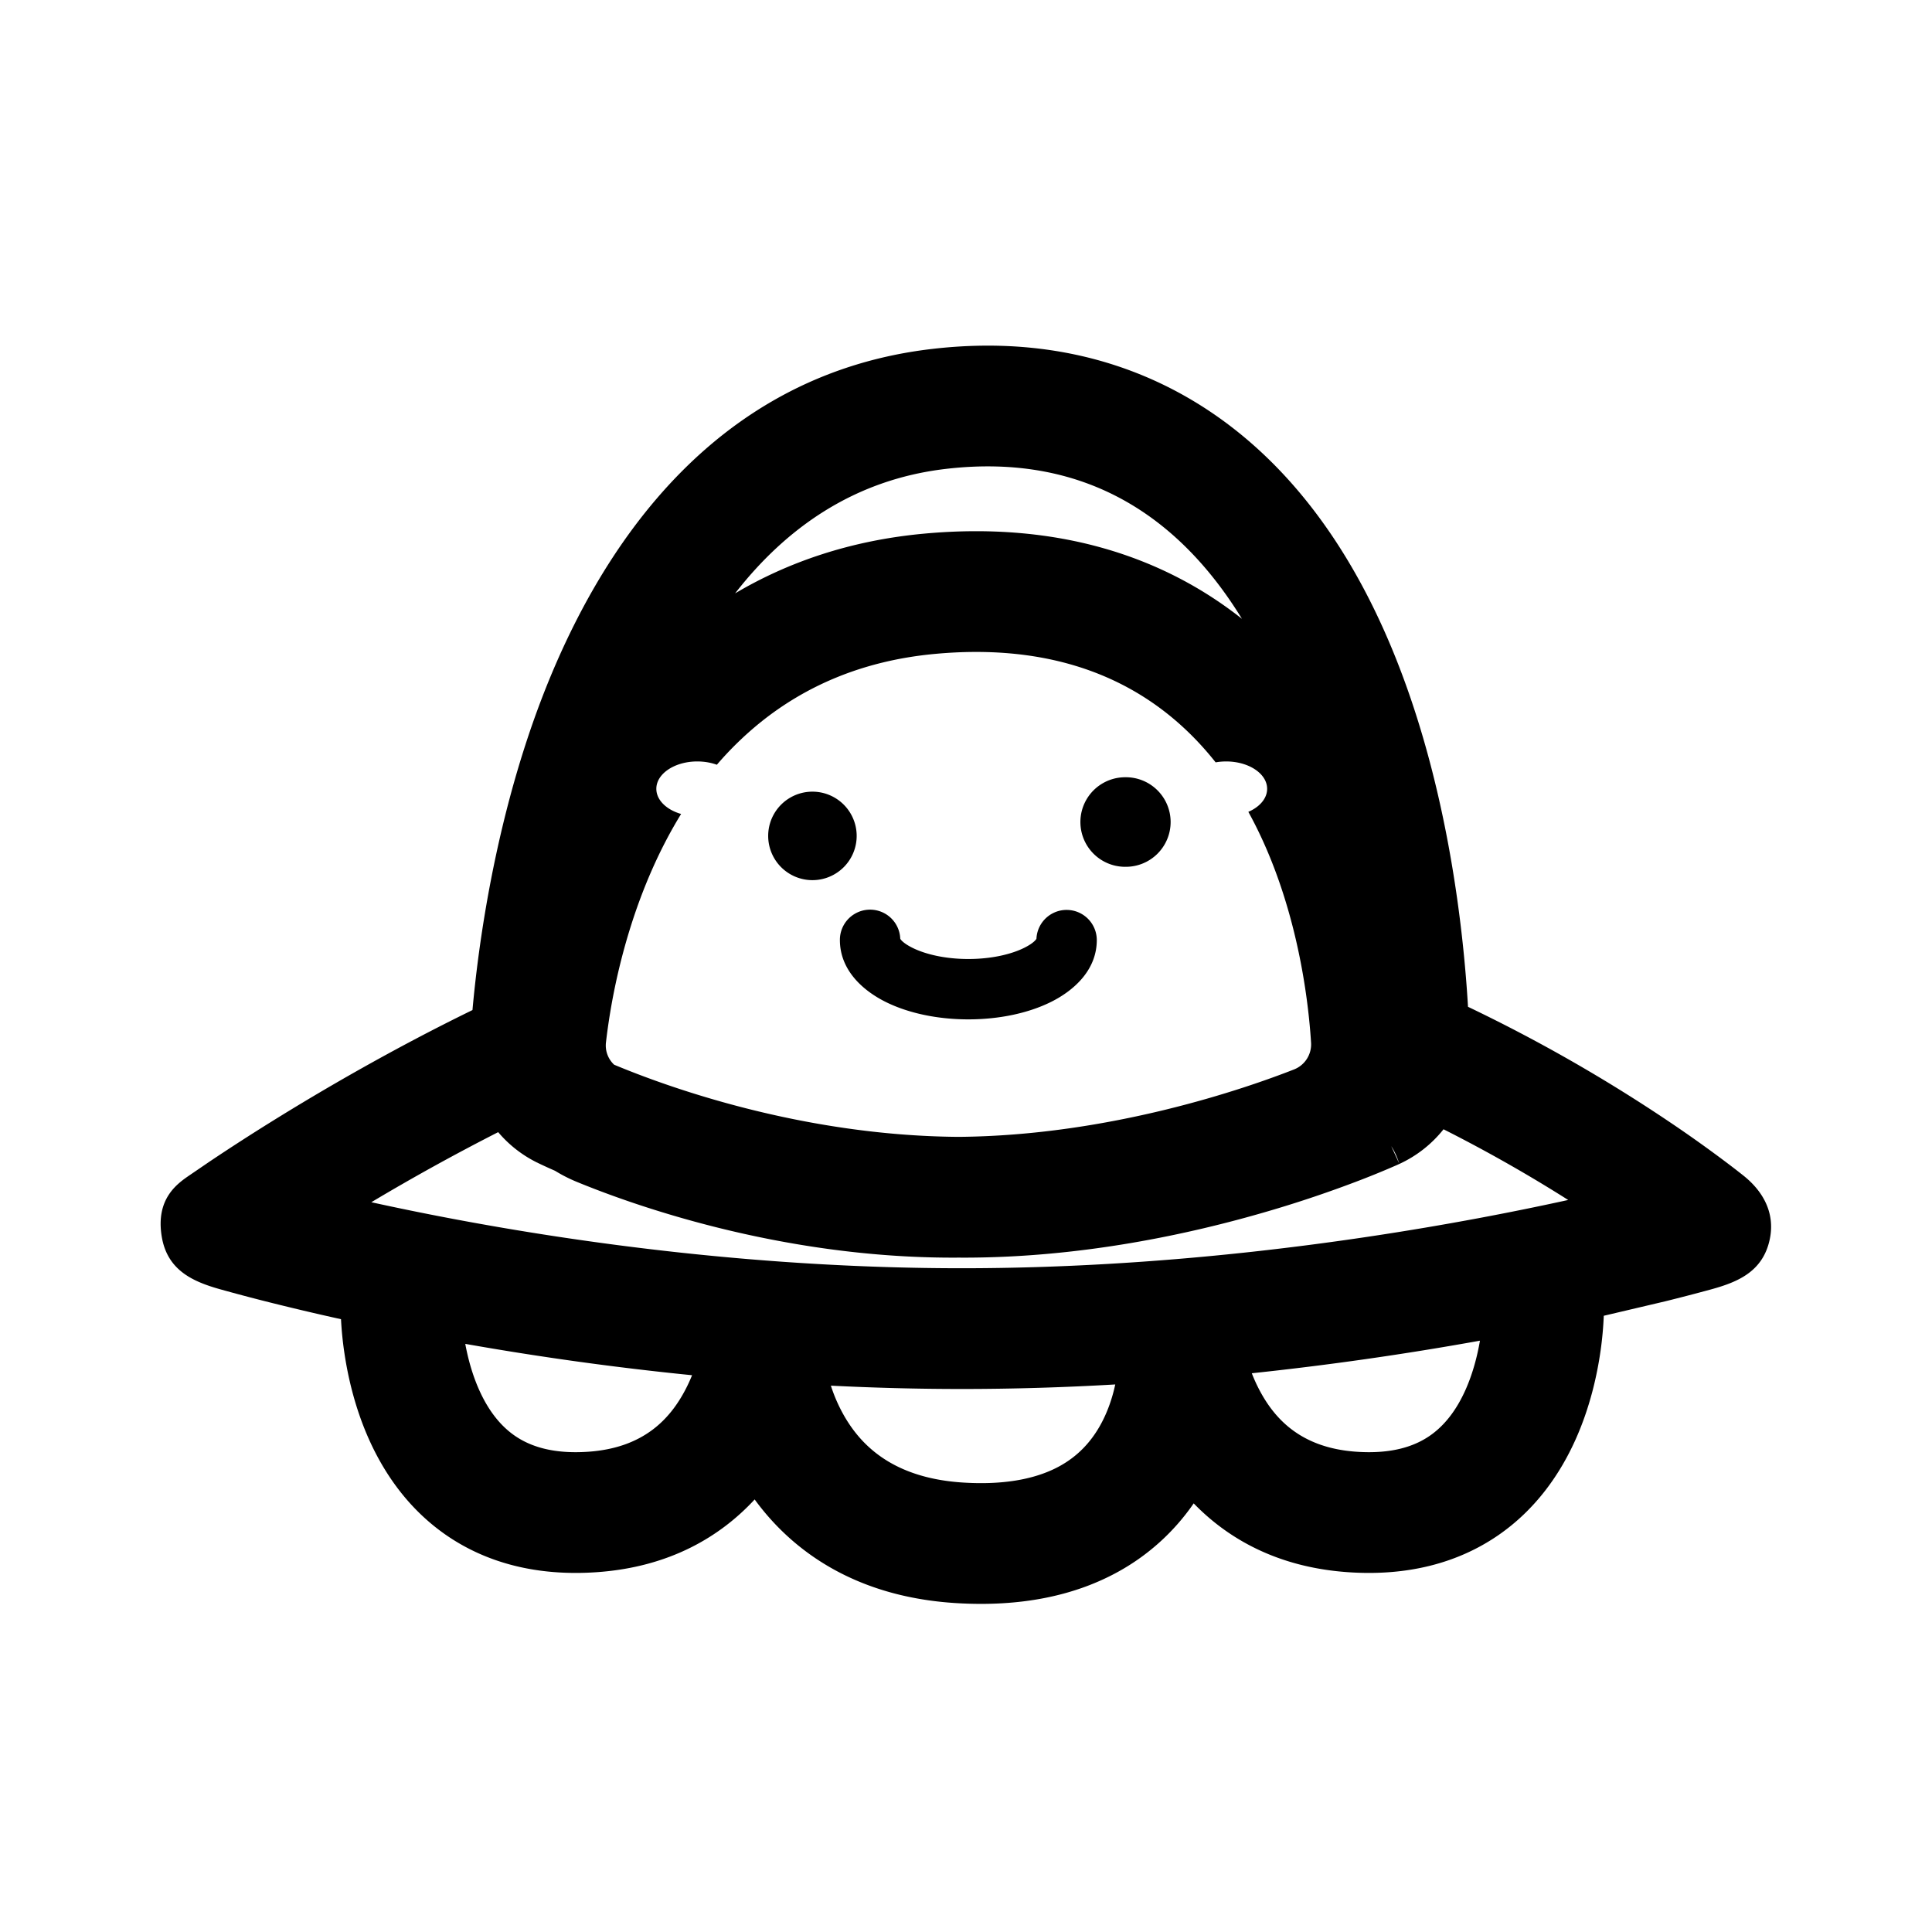 <svg xmlns="http://www.w3.org/2000/svg" width="192" height="192" viewBox="0 0 192 192"><path fill-rule="evenodd" d="m95.24 124.981.567.002c11.714 0 22.467-2.343 30.144-4.592a118.162 118.162 0 0 0 9.323-3.148 85.047 85.047 0 0 0 3.439-1.414l.232-.104.077-.034.028-.013.017-.008a3.24 7.084 0 0 0-.81-1.771l.001-.001.814 1.77a11.995 11.995 0 0 0 4.384-3.442 146.858 146.858 0 0 1 12.389 7.026 292.031 292.031 0 0 1-8.999 1.825c-13.315 2.486-31.537 4.959-51.266 4.959-19.727 0-37.735-2.473-50.829-4.956a279.137 279.137 0 0 1-7.85-1.604 215.306 215.306 0 0 1 12.608-6.964 11.987 11.987 0 0 0 3.878 3.027l.165-.336.002.002a7.81 7.81 0 0 0-.162.336l.006.003.013.006.03.015.078.037.23.11a50.015 50.015 0 0 0 1.41.639c.675.417 1.389.782 2.137 1.091 5.292 2.179 19.97 7.541 37.389 7.541l.554-.002zm-48.286-24.602c.139-1.555.347-3.514.655-5.77.766-5.606 2.181-13.275 4.81-21.214 4.943-14.925 16.011-35.85 40.113-38.706 13.583-1.61 24.587 2.62 32.76 10.199 7.726 7.163 12.318 16.721 15.14 25.24 2.868 8.657 4.248 17.282 4.928 23.598.263 2.445.427 4.594.528 6.328a157.812 157.812 0 0 1 20.152 11.529 129.78 129.78 0 0 1 5.684 4.057c.663.501 1.176.903 1.532 1.186 1.962 1.56 3.157 3.712 2.629 6.292-.662 3.234-3.15 4.282-5.832 5.018a200.76 200.76 0 0 1-4.546 1.183l-6.125 1.441a35.178 35.178 0 0 1-.318 3.469c-.334 2.352-1.028 5.601-2.515 8.894-1.491 3.302-3.887 6.878-7.735 9.502-3.927 2.677-8.894 4.038-14.889 3.615-6.962-.49-11.891-3.325-15.297-6.836a21.987 21.987 0 0 1-7.734 6.919c-4.216 2.265-9.464 3.381-15.853 2.993-10.044-.609-16.328-5.205-20.044-10.302-3.415 3.689-8.448 6.718-15.666 7.226-5.995.423-10.962-.938-14.89-3.615-3.847-2.624-6.243-6.2-7.735-9.502-1.487-3.293-2.18-6.542-2.514-8.894a34.964 34.964 0 0 1-.303-3.129 254.355 254.355 0 0 1-7.555-1.788 183.787 183.787 0 0 1-4.457-1.186c-2.733-.767-5.26-1.9-5.805-5.246-.618-3.786 1.568-5.271 2.84-6.136l.223-.152 1.687-1.151a210.635 210.635 0 0 1 6.17-3.981c5.036-3.131 12.013-7.201 19.961-11.081zm-.716 33.173c.266 1.44.703 3.078 1.405 4.632.868 1.922 2.032 3.485 3.559 4.526 1.447.986 3.667 1.815 7.285 1.56 5.43-.382 8.077-3.204 9.627-6.165a16.1 16.1 0 0 0 .663-1.437 302.7 302.7 0 0 1-22.54-3.116zm36.333 4.153a15.78 15.78 0 0 0 1.437 3.201c1.69 2.833 4.861 6.014 11.76 6.432 4.575.278 7.528-.555 9.446-1.586 1.915-1.029 3.189-2.464 4.077-4.021.8-1.402 1.271-2.883 1.541-4.146-4.94.287-10.042.451-15.252.451-4.434 0-8.781-.119-13.009-.331zm41.831-1.232c.209.536.454 1.086.74 1.632 1.55 2.961 4.197 5.783 9.626 6.165 3.619.255 5.839-.574 7.286-1.56 1.527-1.041 2.691-2.604 3.559-4.526.754-1.669 1.203-3.435 1.462-4.949a313.724 313.724 0 0 1-22.673 3.238zm18.978-31.709-1.115.001-.001.001h1.115l.001-.002zM73.054 58.969c5.02-6.453 11.784-11.284 20.89-12.364 14.346-1.7 23.56 5.256 29.48 14.893-7.746-6.126-18.189-9.696-31.575-8.466-7.328.673-13.56 2.837-18.795 5.937zM95.24 112.98c-15.597-.116-28.973-4.983-34.208-7.17a2.618 2.618 0 0 1-.811-2.226 62.667 62.667 0 0 1 2.528-11.734c1.125-3.517 2.71-7.333 4.939-10.959-.85-.244-1.551-.677-1.984-1.22-.305-.381-.478-.817-.478-1.28 0-1.478 1.765-2.68 3.965-2.719h.106c.704 0 1.366.118 1.943.328a33.115 33.115 0 0 1 4.298-4.184c4.427-3.574 10.112-6.165 17.41-6.835 10.554-.97 18.132 1.835 23.572 6.363l.178.15c1.537 1.3 2.9 2.739 4.111 4.268.334-.06.685-.09 1.046-.09h.046c2.227.016 4.026 1.227 4.026 2.72 0 .73-.431 1.393-1.132 1.882-.22.154-.467.29-.736.406 1.4 2.54 2.49 5.177 3.337 7.744 2.094 6.341 2.713 12.252 2.896 15.189a2.68 2.68 0 0 1-1.717 2.677c-4.735 1.855-18.243 6.576-33.335 6.69zM85.135 83.005a4.397 4.397 0 1 1-8.793 0 4.397 4.397 0 0 1 8.793 0zm26.684 3.136a4.45 4.45 0 1 0 0-8.899 4.45 4.45 0 0 0 0 8.9zm-22.353 7.151a3 3 0 0 0-5.998.124c0 3.097 2.43 5.094 4.518 6.139 2.265 1.134 5.185 1.749 8.247 1.749 3.062 0 5.982-.615 8.248-1.75 2.087-1.044 4.517-3.041 4.517-6.138a3 3 0 0 0-5.997-.123c-.053.093-.293.44-1.206.896-1.268.635-3.23 1.115-5.562 1.115-2.331 0-4.293-.48-5.562-1.115-.913-.457-1.153-.803-1.205-.896z"/></svg>